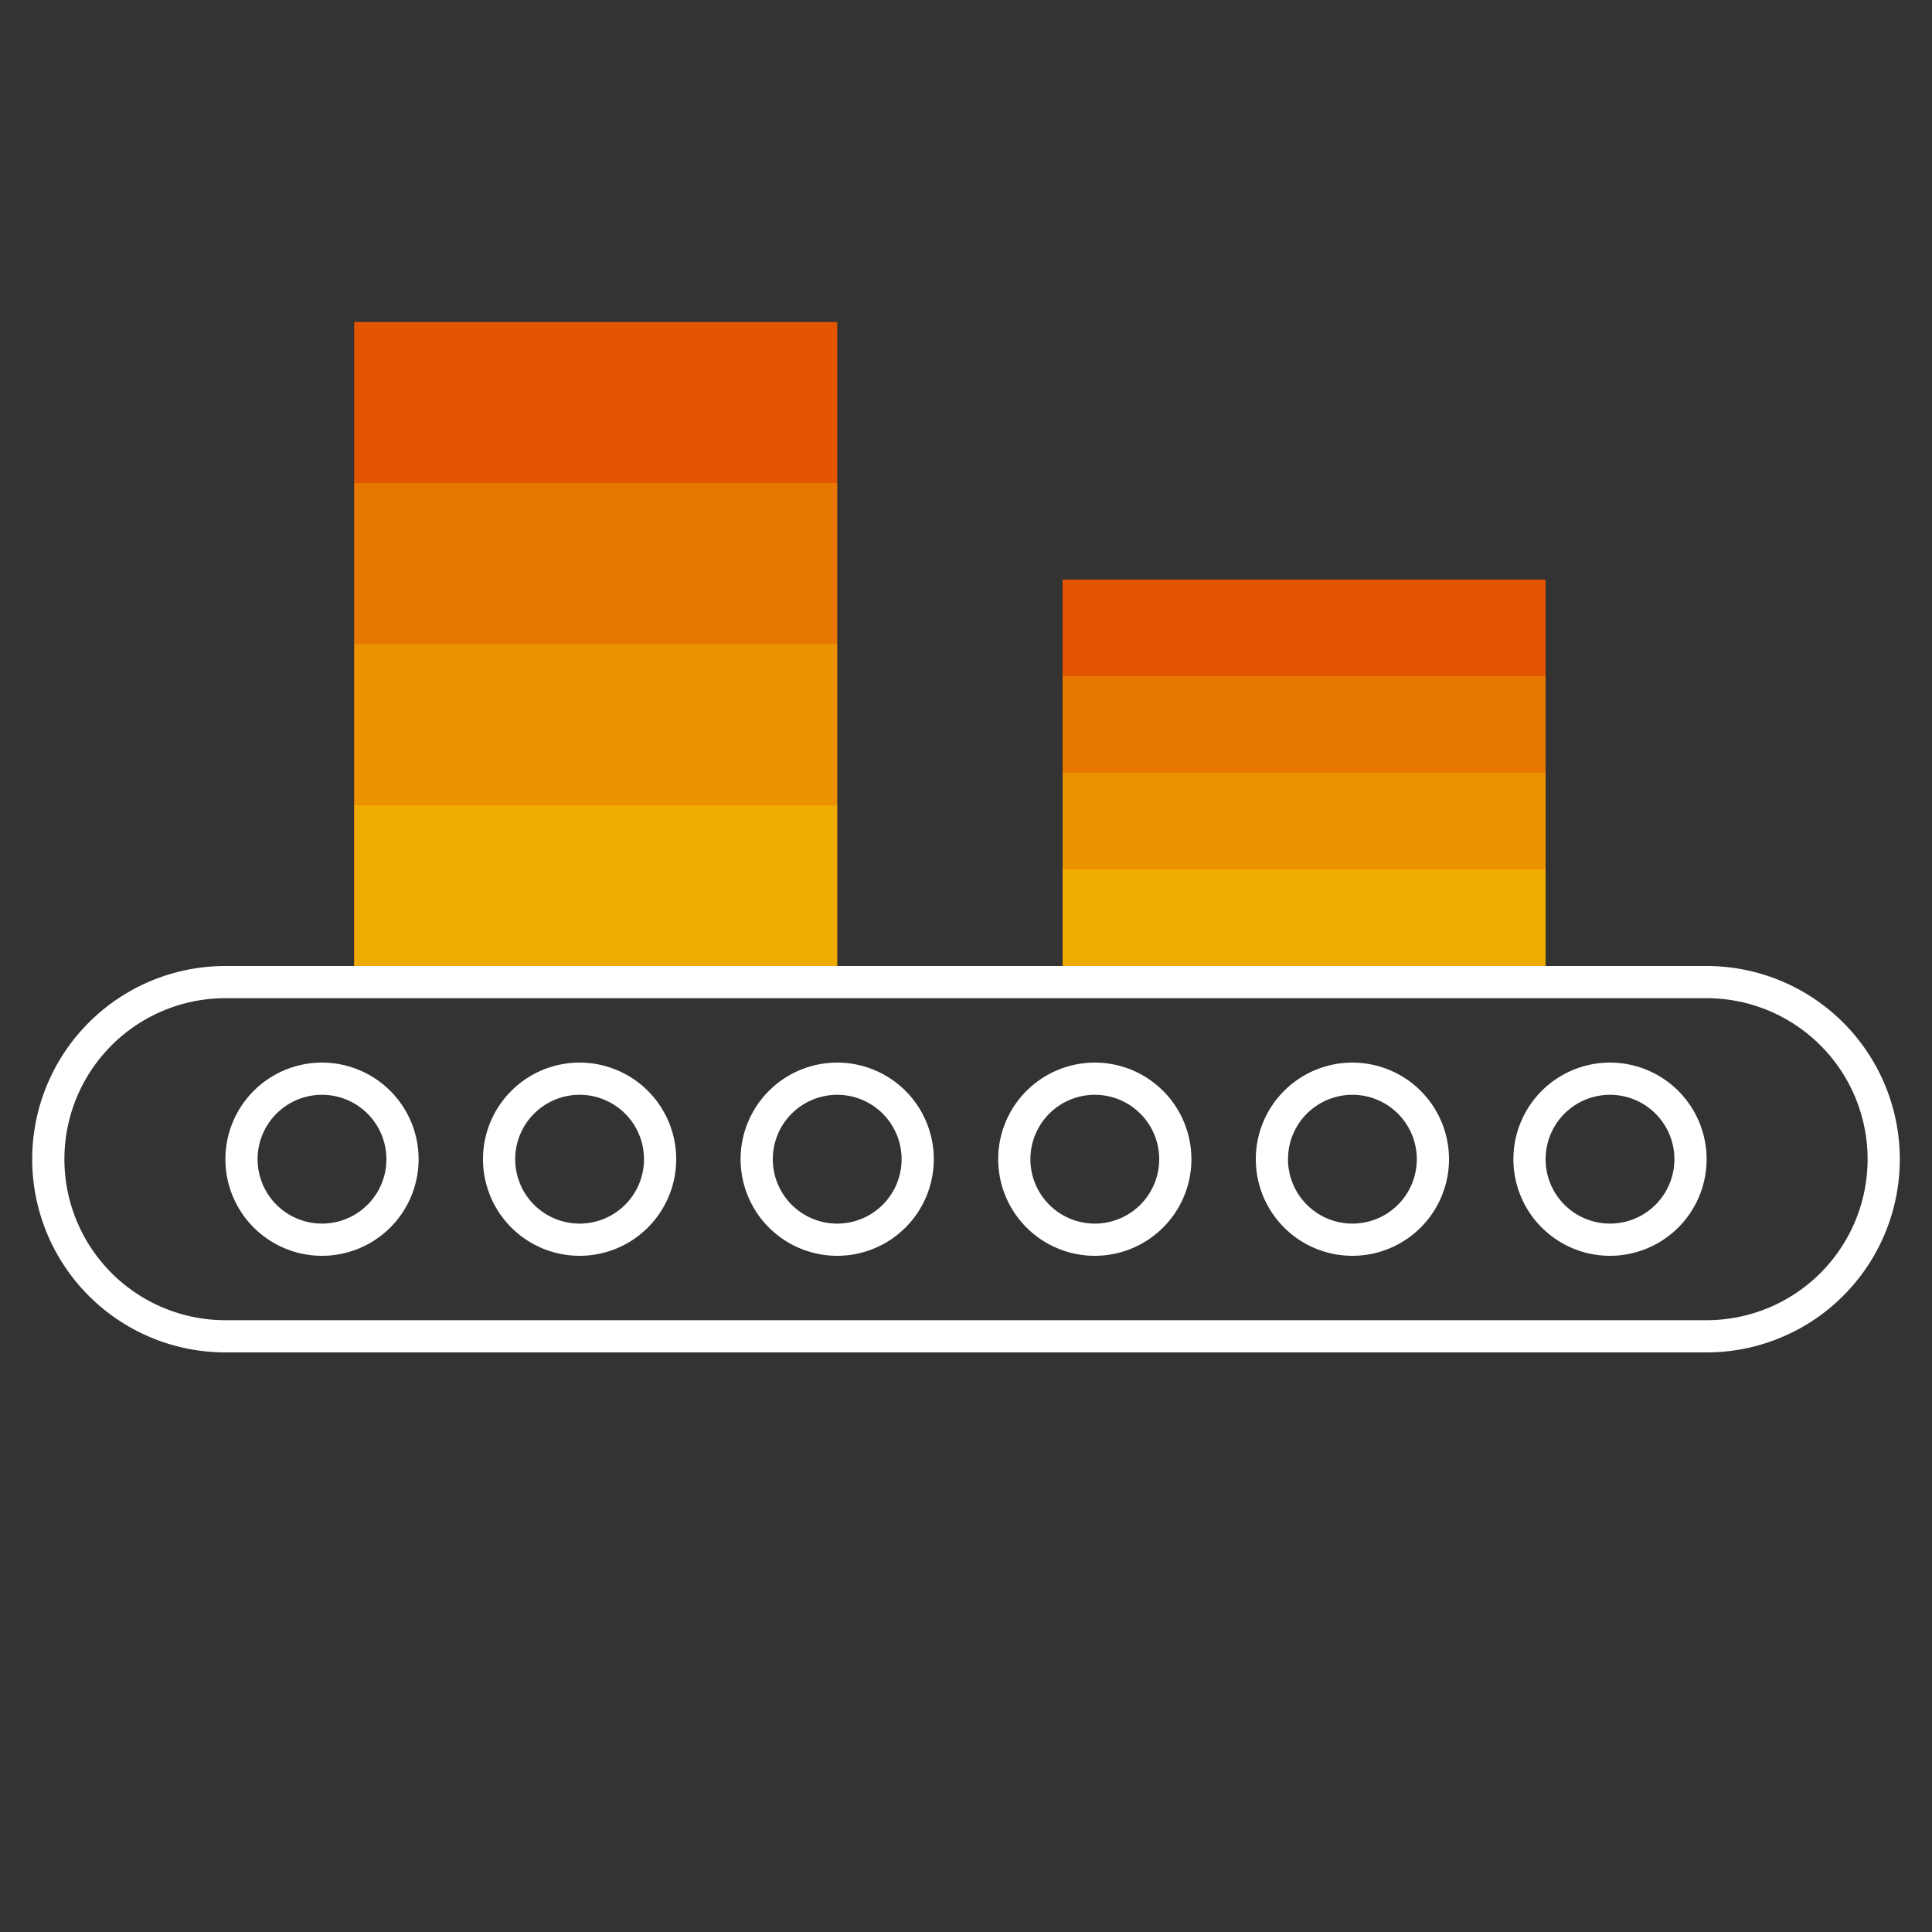 <svg id="Pictograms" xmlns="http://www.w3.org/2000/svg" viewBox="0 0 240 240"><rect x="0" y="0" width="240" height="240" fill="#333333" stroke="none"/><defs><style>.cls-1{fill:#fff;}.cls-2{fill:#e35500;}.cls-3,.cls-4,.cls-5{fill:#f0ab00;}.cls-3{opacity:0.4;}.cls-4{opacity:0.7;}</style></defs><title>281433-pictogram-neg</title><path class="cls-1" d="M212,168H120v-4h92a20,20,0,0,0,0-40H120v-4h92a24,24,0,0,1,0,48Zm-92-4H28a20,20,0,0,1,0-40h92v-4H28a24,24,0,0,0,0,48h92ZM52,144a12,12,0,1,0-12,12A12,12,0,0,0,52,144Zm-4,0a8,8,0,1,1-8-8A8,8,0,0,1,48,144Zm36,0a12,12,0,1,0-12,12A12,12,0,0,0,84,144Zm-4,0a8,8,0,1,1-8-8A8,8,0,0,1,80,144Zm36,0a12,12,0,1,0-12,12A12,12,0,0,0,116,144Zm-4,0a8,8,0,1,1-8-8A8,8,0,0,1,112,144Zm36,0a12,12,0,1,0-12,12A12,12,0,0,0,148,144Zm-4,0a8,8,0,1,1-8-8A8,8,0,0,1,144,144Zm36,0a12,12,0,1,0-12,12A12,12,0,0,0,180,144Zm-4,0a8,8,0,1,1-8-8A8,8,0,0,1,176,144Zm36,0a12,12,0,1,0-12,12A12,12,0,0,0,212,144Zm-4,0a8,8,0,1,1-8-8A8,8,0,0,1,208,144Z"/><rect class="cls-2" x="44" y="40" width="60" height="80"/><rect class="cls-2" x="132" y="72" width="60" height="48"/><rect class="cls-3" x="44" y="60" width="60" height="20"/><rect class="cls-4" x="44" y="80" width="60" height="20"/><rect class="cls-5" x="44" y="100" width="60" height="20"/><rect class="cls-3" x="132" y="84" width="60" height="12"/><rect class="cls-4" x="132" y="96" width="60" height="12"/><rect class="cls-5" x="132" y="108" width="60" height="12"/></svg>
